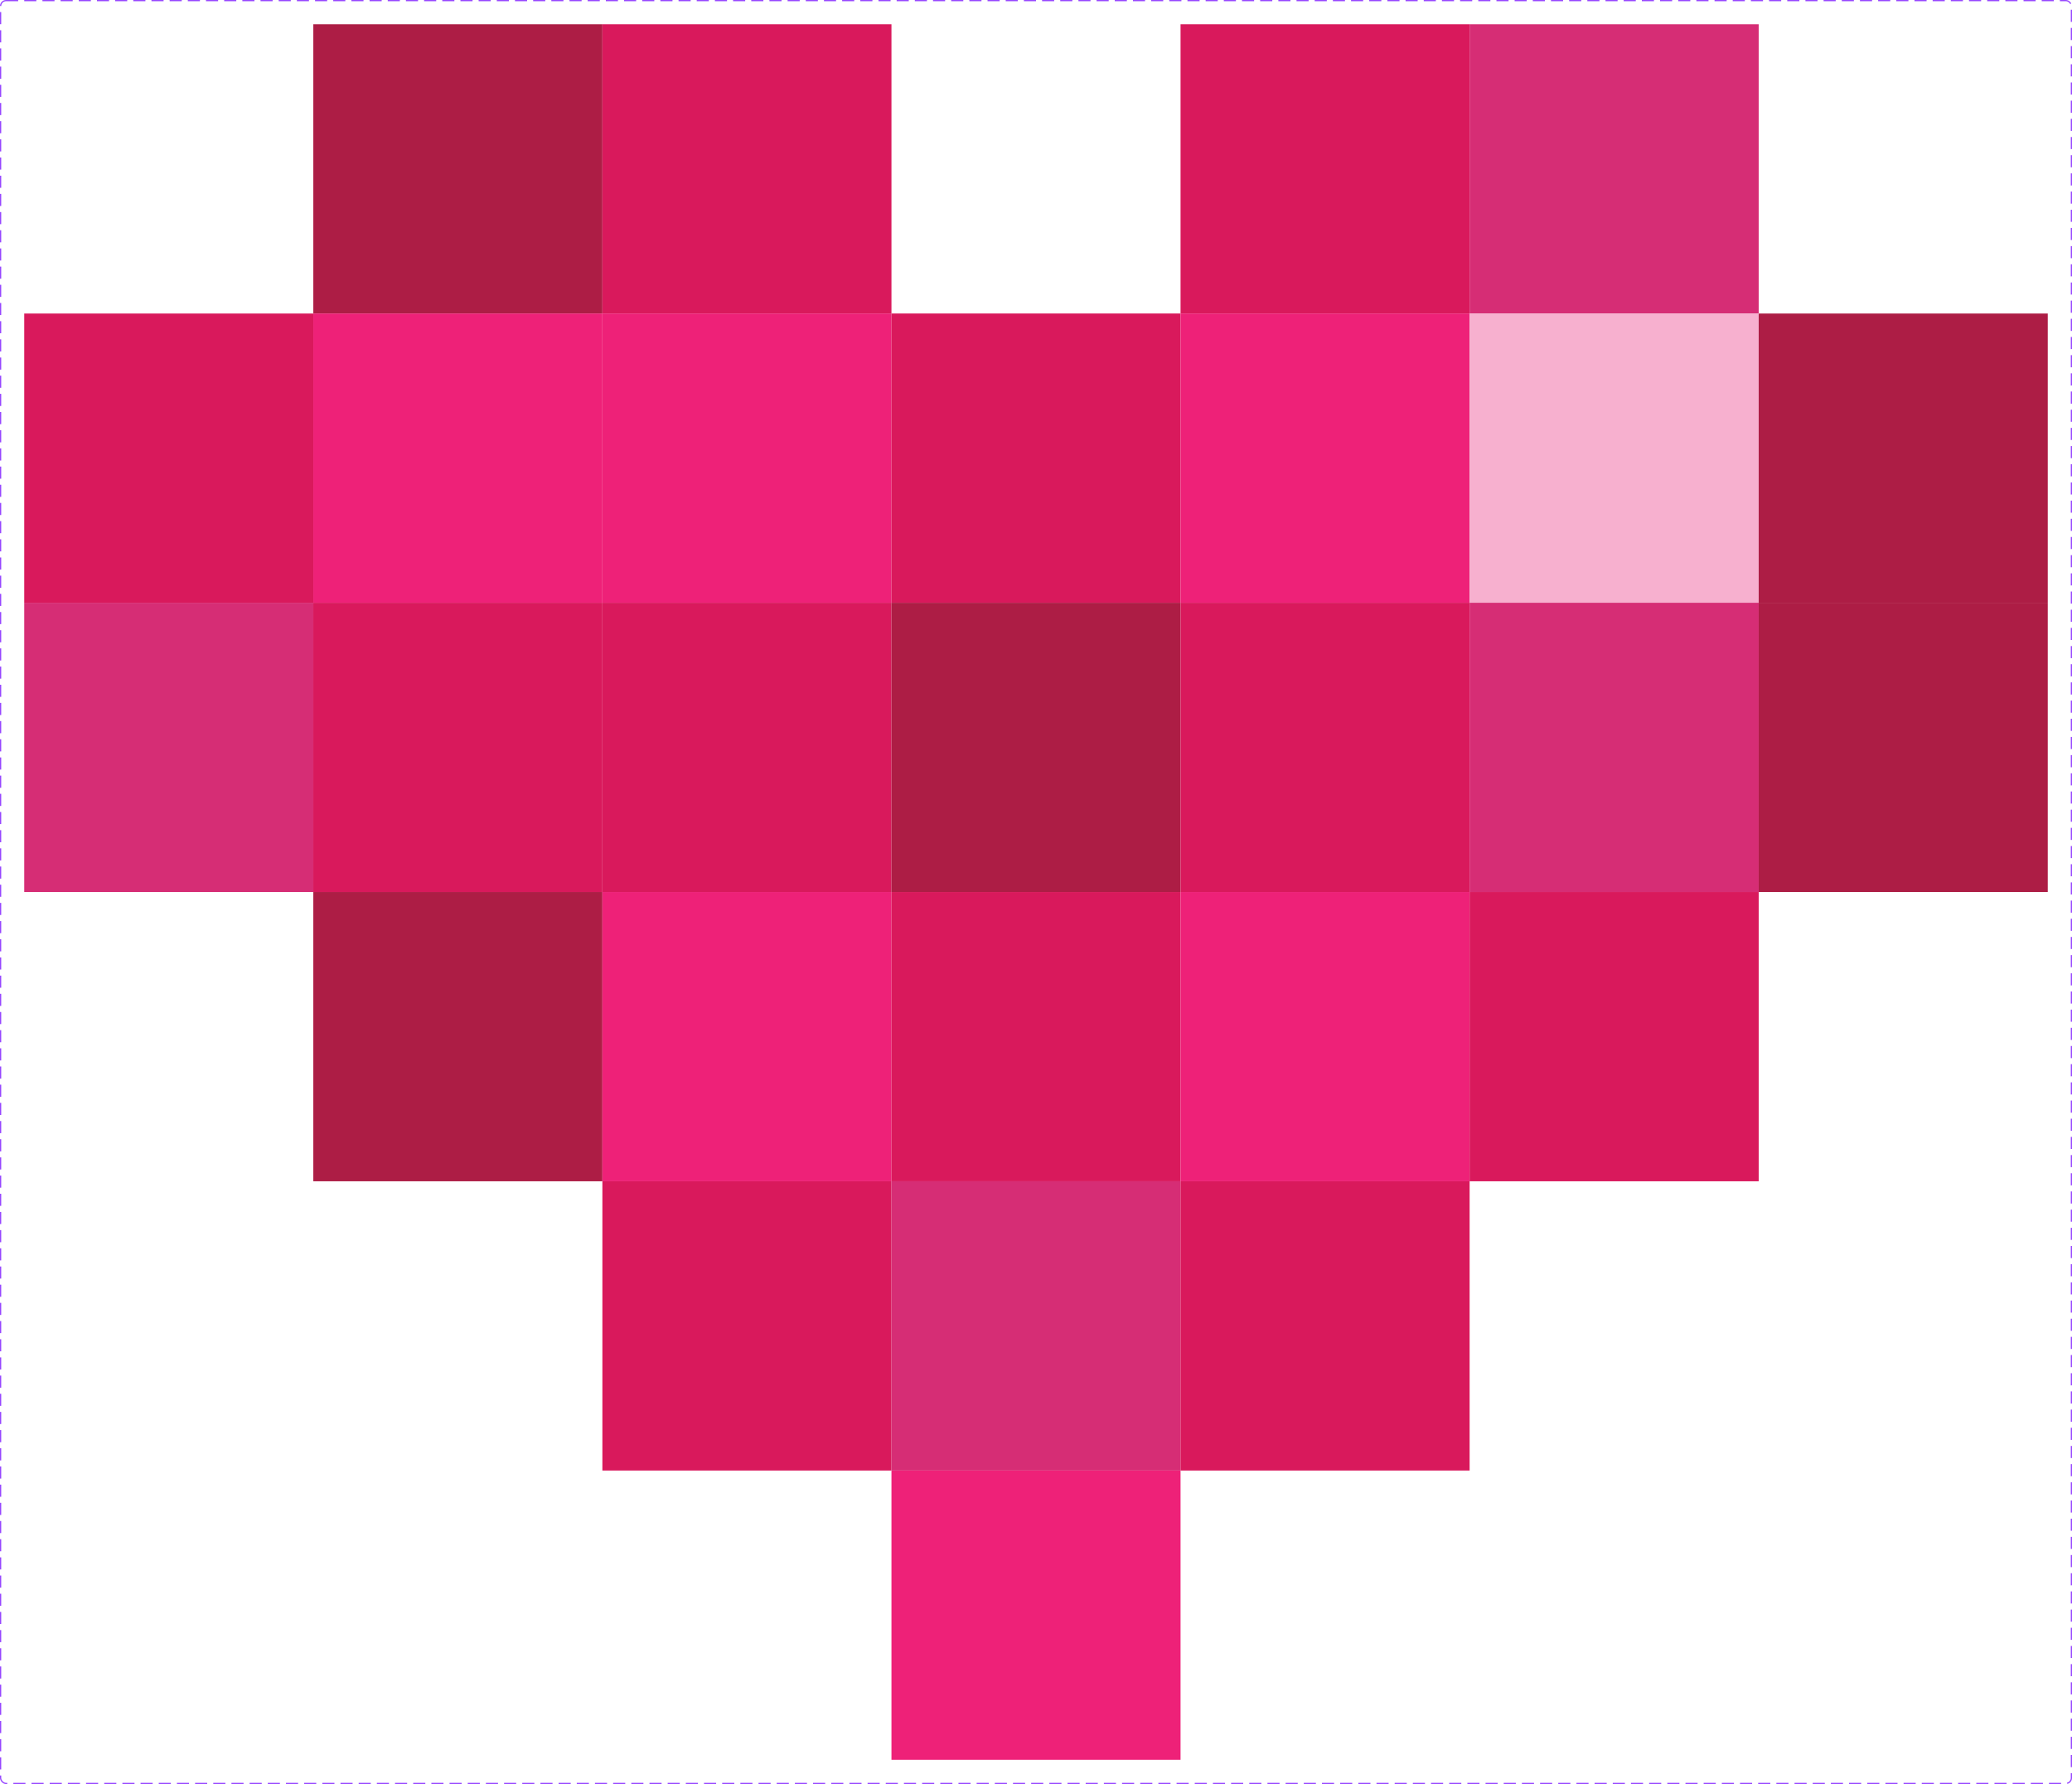 <svg fill="none" height="1472" viewBox="0 0 1710 1472" width="1710" xmlns="http://www.w3.org/2000/svg" xmlns:xlink="http://www.w3.org/1999/xlink"><clipPath id="a"><path d="m20 20h1670v1432h-1670z"/></clipPath><rect height="1471" rx="4.5" stroke="#9747ff" stroke-dasharray="10 5" width="1709" x=".5" y=".5"/><g clip-path="url(#a)"><path d="m497.143 20h-238.572v238.667h238.572z" fill="#ad1d45"/><path d="m735.714 20h-238.571v238.667h238.571z" fill="#d9195c"/><path d="m1212.86 20h-238.574v238.667h238.574z" fill="#d9195c"/><path d="m1451.43 20h-238.57v238.667h238.57z" fill="#d62d75"/><path d="m258.571 258.667h-238.571v238.666h238.571z" fill="#d9195c"/><path d="m497.143 258.667h-238.572v238.666h238.572z" fill="#ee2178"/><path d="m735.714 258.667h-238.571v238.666h238.571z" fill="#ee2178"/><path d="m974.285 258.667h-238.571v238.666h238.571z" fill="#d9195c"/><path d="m1212.86 258.667h-238.574v238.666h238.574z" fill="#ee2178"/><path d="m1451.43 258.667h-238.57v238.666h238.57z" fill="#f7b0cf"/><path d="m1690 258.667h-238.57v238.666h238.57z" fill="#ad1d45"/><path d="m258.571 497.333h-238.571v238.667h238.571z" fill="#d62d75"/><path d="m497.143 497.333h-238.572v238.667h238.572z" fill="#d9195c"/><path d="m735.714 497.333h-238.571v238.667h238.571z" fill="#d9195c"/><path d="m974.285 497.333h-238.571v238.667h238.571z" fill="#ad1d45"/><path d="m1212.86 497.333h-238.574v238.667h238.574z" fill="#d9195c"/><path d="m1451.43 497.333h-238.57v238.667h238.57z" fill="#d62d75"/><path d="m1690 497.333h-238.57v238.667h238.57z" fill="#ad1d45"/><path d="m497.143 736h-238.572v238.667h238.572z" fill="#ad1d45"/><path d="m735.714 736h-238.571v238.667h238.571z" fill="#ee2178"/><path d="m974.285 736h-238.571v238.667h238.571z" fill="#d9195c"/><path d="m1212.86 736h-238.574v238.667h238.574z" fill="#ee2178"/><path d="m1451.43 736h-238.57v238.667h238.57z" fill="#d9195c"/><path d="m735.714 974.667h-238.571v238.663h238.571z" fill="#d9195c"/><path d="m974.285 974.667h-238.571v238.663h238.571z" fill="#d62d75"/><path d="m1212.86 974.667h-238.574v238.663h238.574z" fill="#d9195c"/><path d="m974.285 1213.33h-238.571v238.67h238.571z" fill="#ee2178"/></g></svg>